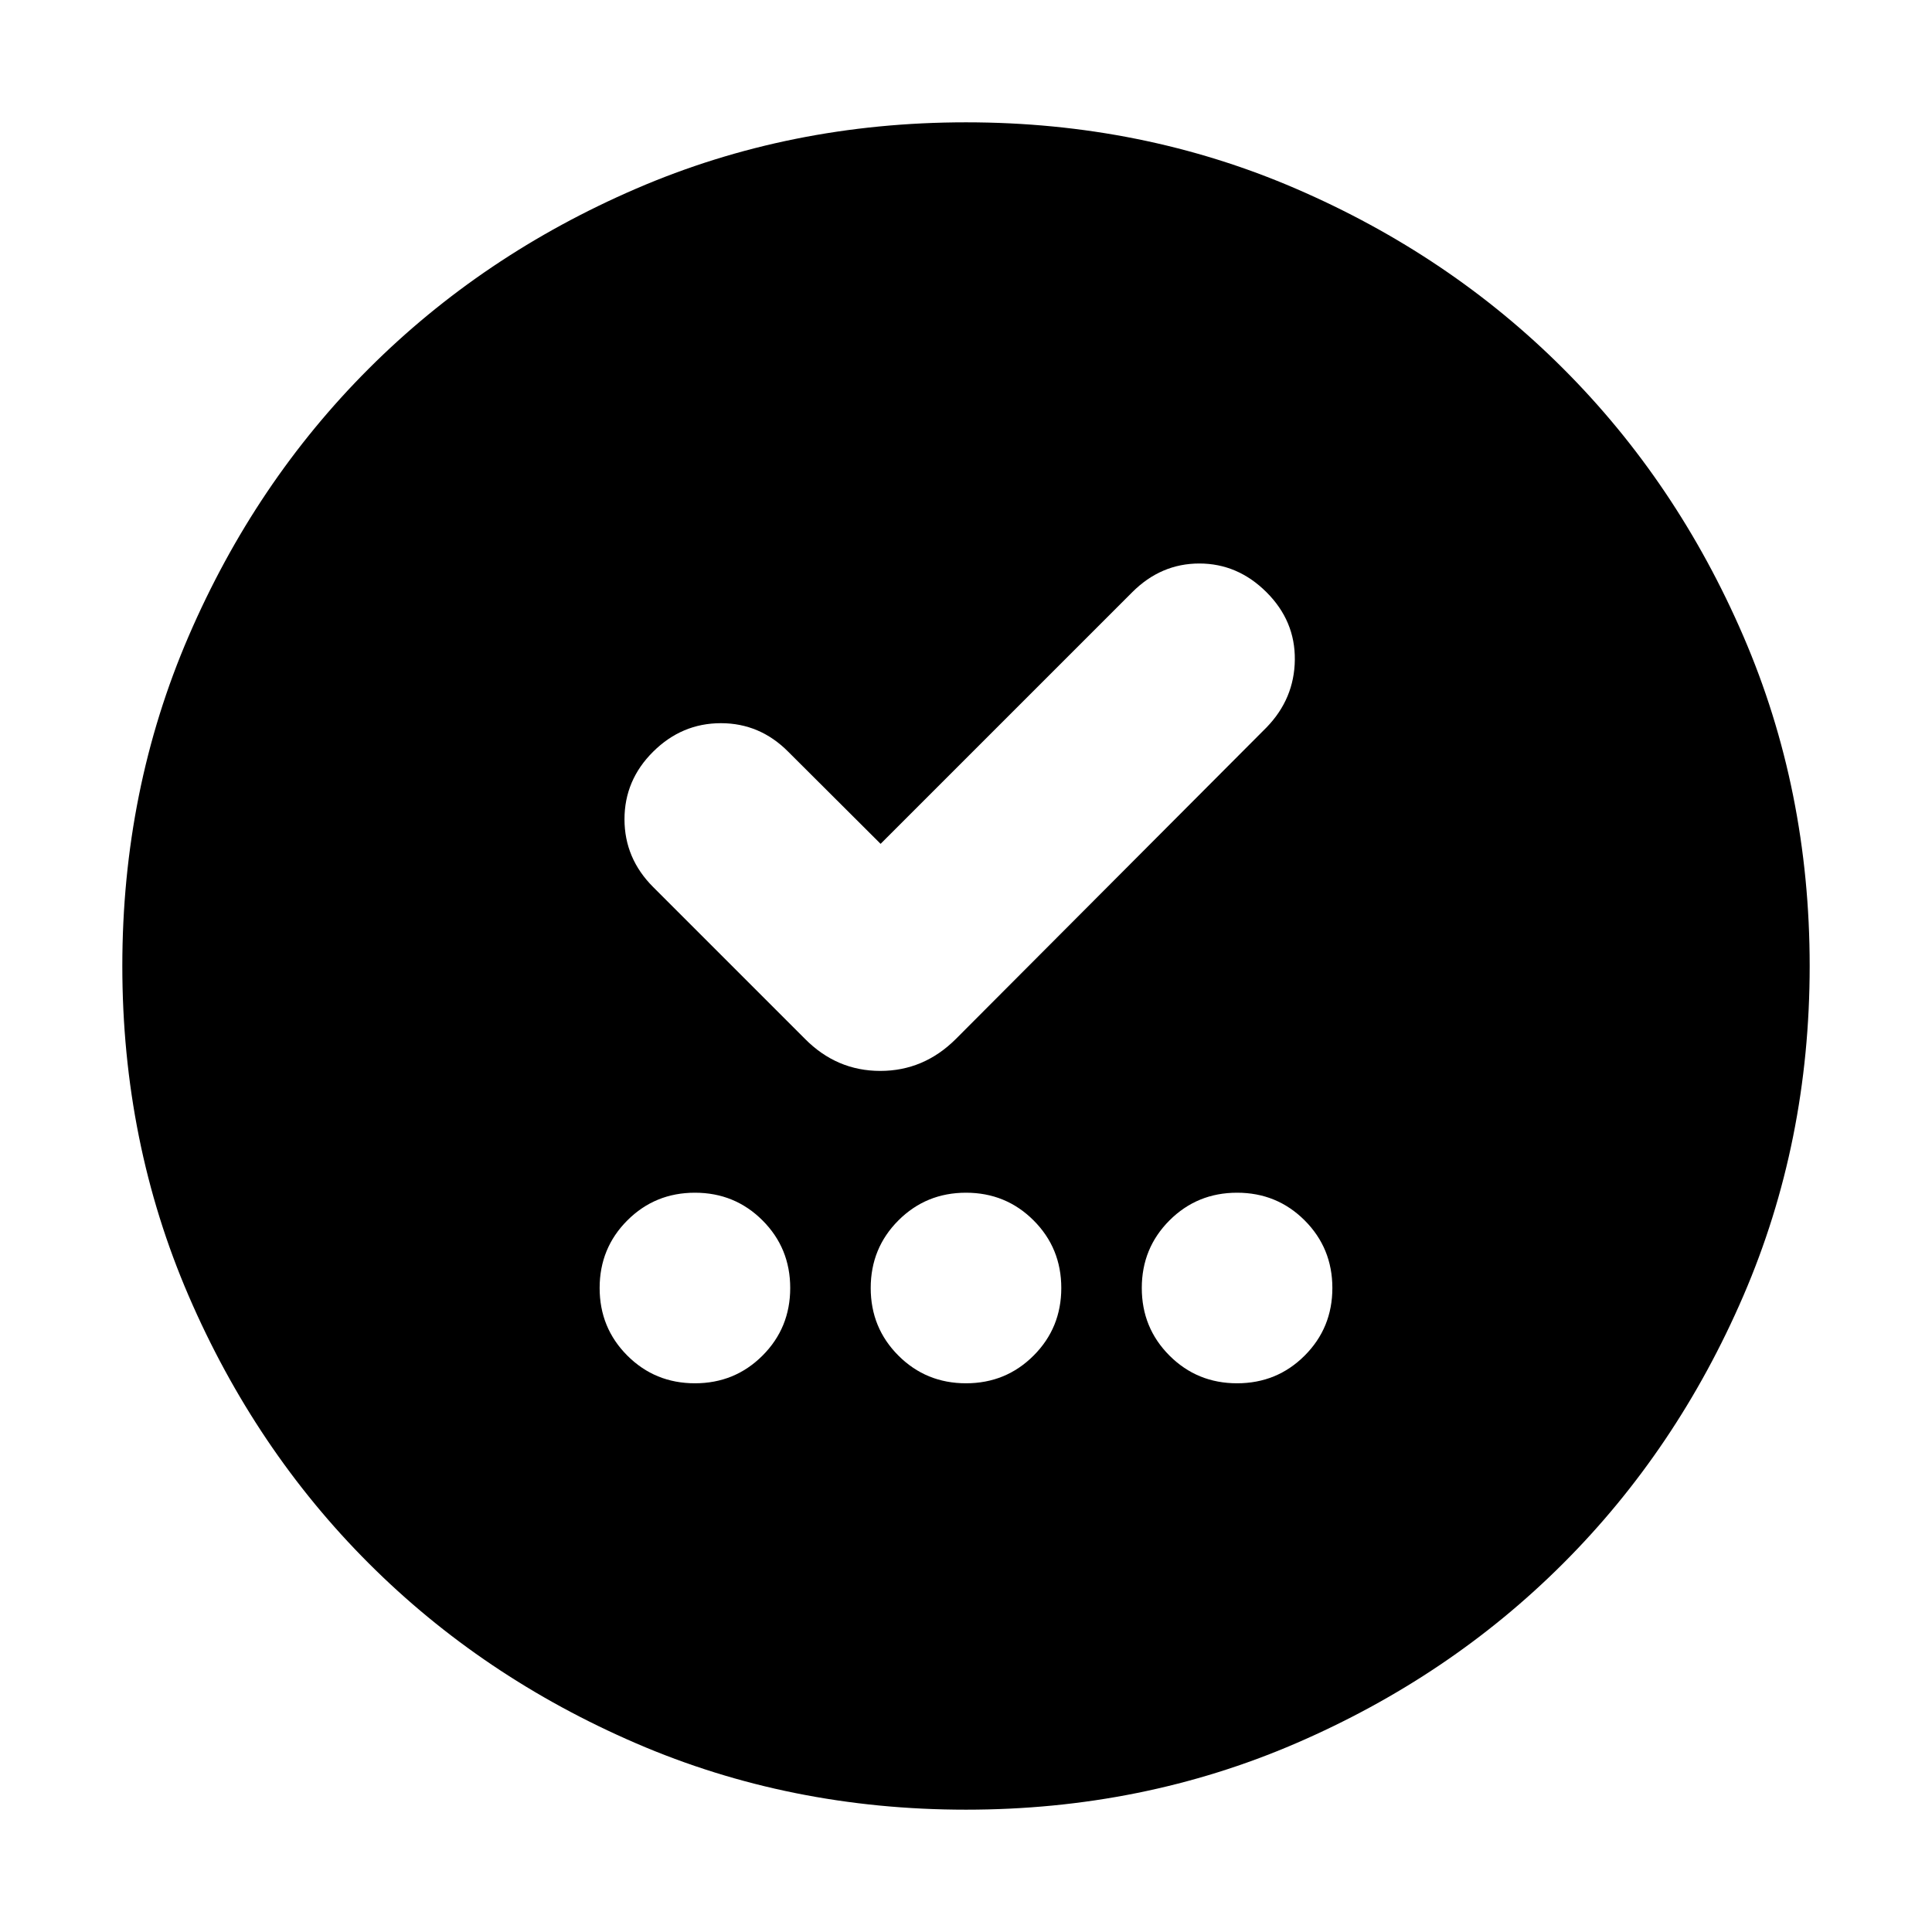 <svg xmlns="http://www.w3.org/2000/svg" height="24" viewBox="0 -960 960 960" width="24"><path d="M345.304-272.652q19.826 0 33.587-13.761 13.761-13.761 13.761-33.587 0-19.826-13.761-33.587-13.761-13.761-33.587-13.761-19.827 0-33.588 13.761T297.955-320q0 19.826 13.761 33.587 13.761 13.761 33.588 13.761Zm134.696 0q19.826 0 33.587-13.761 13.761-13.761 13.761-33.587 0-19.826-13.761-33.587-13.761-13.761-33.587-13.761-19.826 0-33.587 13.761-13.761 13.761-13.761 33.587 0 19.826 13.761 33.587 13.761 13.761 33.587 13.761Zm134.696 0q19.827 0 33.588-13.761T662.045-320q0-19.826-13.761-33.587-13.761-13.761-33.588-13.761-19.826 0-33.587 13.761-13.761 13.761-13.761 33.587 0 19.826 13.761 33.587 13.761 13.761 33.587 13.761ZM437.565-540.697l-45.825-45.695q-14.111-14.261-33.512-14.261-19.402 0-33.663 14.142-14.261 14.142-14.261 33.587 0 19.445 14.261 33.706l75.391 75.391q15.768 15.957 37.45 15.957 21.681 0 37.638-15.957l154.304-154.738q13.826-14.261 14.043-33.587.218-19.327-14.084-33.588-14.301-14.261-33.37-14.261-19.068 0-33.329 14.261L437.565-540.697ZM480-60.782q-87.522 0-163.906-32.96-76.385-32.96-132.888-89.464-56.504-56.503-89.464-132.888Q60.782-392.478 60.782-480t32.96-163.906q32.96-76.385 89.464-132.888 56.503-56.504 132.888-89.464 76.384-32.96 163.906-32.96t163.906 32.96q76.385 32.96 132.888 89.464 56.504 56.503 89.464 132.888 32.96 76.384 32.96 163.906t-32.96 163.906q-32.96 76.385-89.464 132.888-56.503 56.504-132.888 89.464Q567.522-60.782 480-60.782Z"/></svg>